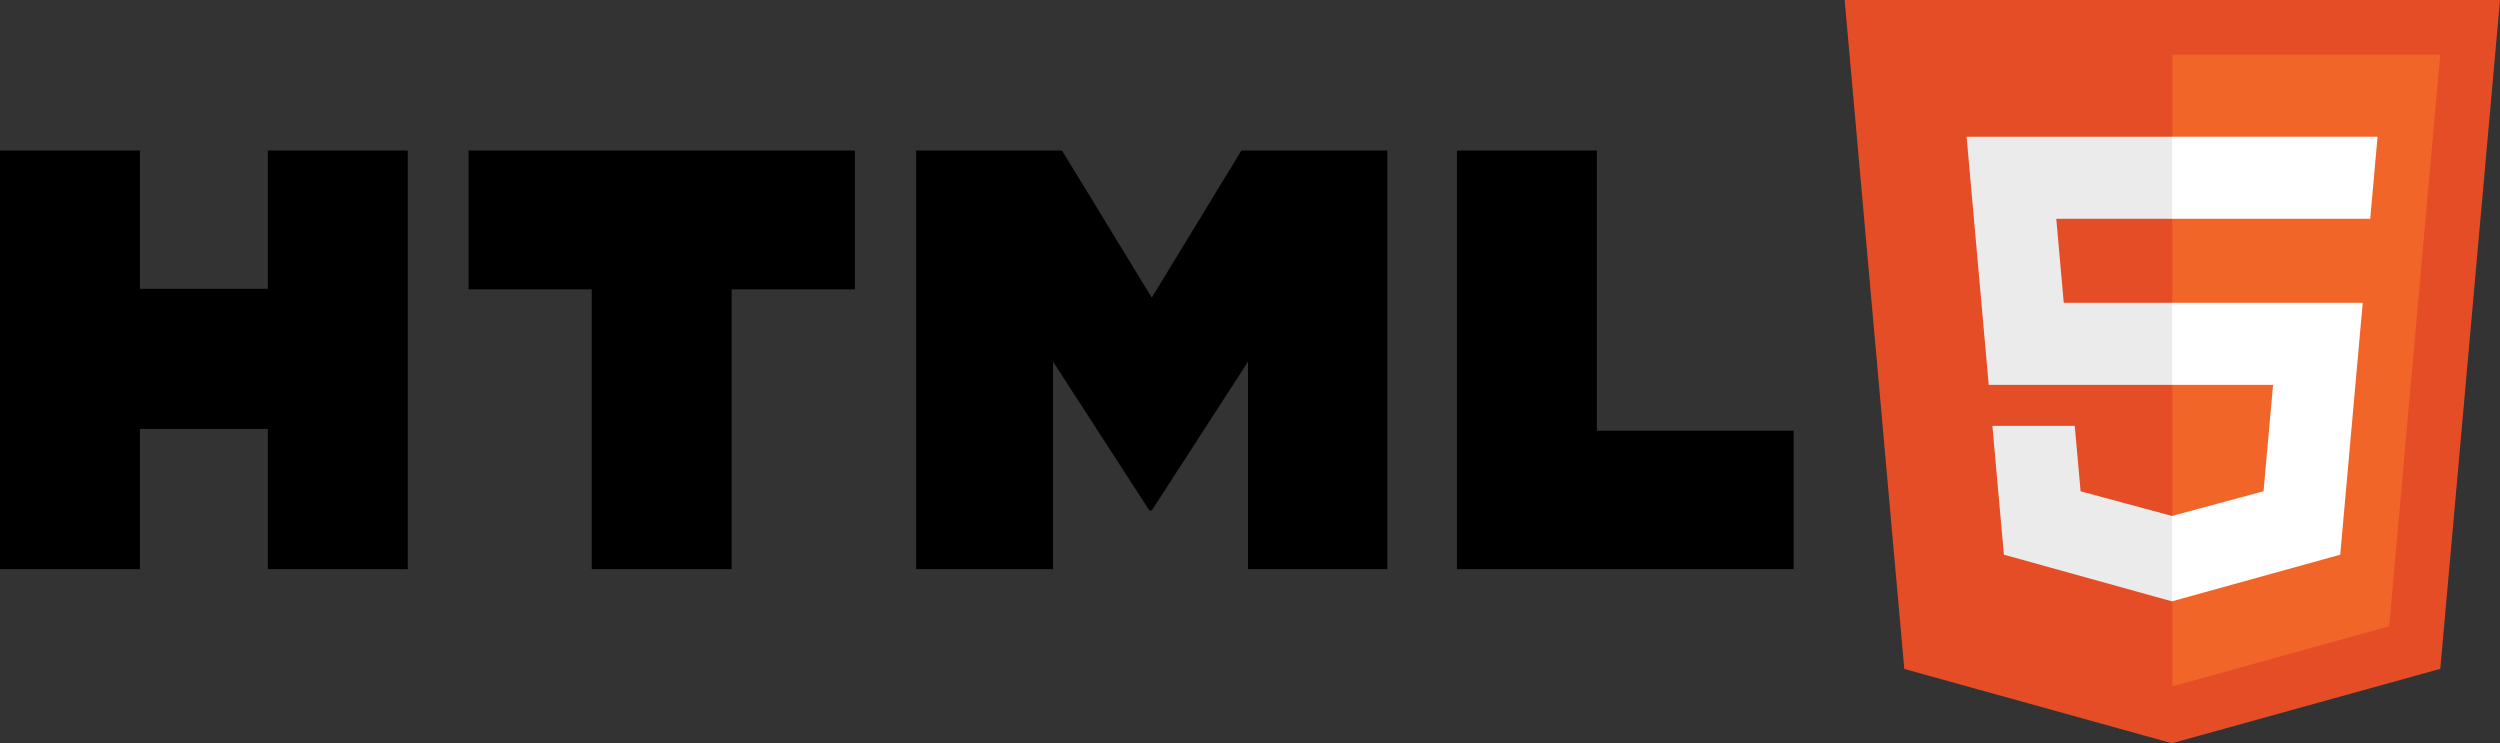 <svg version="1.1" xmlns="http://www.w3.org/2000/svg" viewBox="-313.5 16.5 467.549 139">
<rect x="-313.5" y="16.5" width="467.549" height="139" fill="#333333" stroke="none"/>
<polygon fill="#E44D26" points="42.639,141.605 31.486,16.5 154.049,16.5 142.882,141.586 92.693,155.5 "/>
<polygon fill="#F16529" points="92.768,144.865 133.324,133.62 142.866,26.729 92.768,26.729 "/>
<polygon fill="#EBEBEB" points="92.768,73.129 72.464,73.129 71.062,57.416 92.768,57.416 92.768,42.073 92.714,42.073 
	54.292,42.073 54.66,46.189 58.431,88.472 92.768,88.472 "/>
<polygon fill="#EBEBEB" points="92.768,112.978 92.7,112.995 75.612,108.382 74.52,96.145 66.216,96.145 59.116,96.145 
	61.267,120.237 92.696,128.962 92.768,128.941 "/>
<path d="M-313.5,44.657h26.164v25.849h23.933V44.657h26.164v78.278h-26.164V96.722h-23.933v26.212h-26.163V44.657H-313.5z"/>
<path d="M-202.833,70.615h-23.033V44.657h72.242v25.958h-23.043v52.32h-26.164v-52.32H-202.833z"/>
<path d="M-142.159,44.657h27.281l16.78,27.505l16.765-27.505h27.293v78.278h-26.055V84.136l-18.003,27.833h-0.449l-18.011-27.833
	v38.799h-25.601V44.657z"/>
<path d="M-41.02,44.657h26.173v52.404h36.792v25.874H-41.02V44.657z"/>
<polygon fill="#FFFFFF" points="92.714,73.129 92.714,88.472 111.608,88.472 109.827,108.372 92.714,112.989 92.714,128.953 
	124.17,120.237 124.399,117.645 128.007,77.25 128.381,73.129 124.245,73.129 "/>
<polygon fill="#FFFFFF" points="92.714,42.073 92.714,51.603 92.714,57.379 92.714,57.416 129.728,57.416 129.728,57.416 
	129.777,57.416 130.084,53.968 130.783,46.189 131.15,42.073 "/>
</svg>
